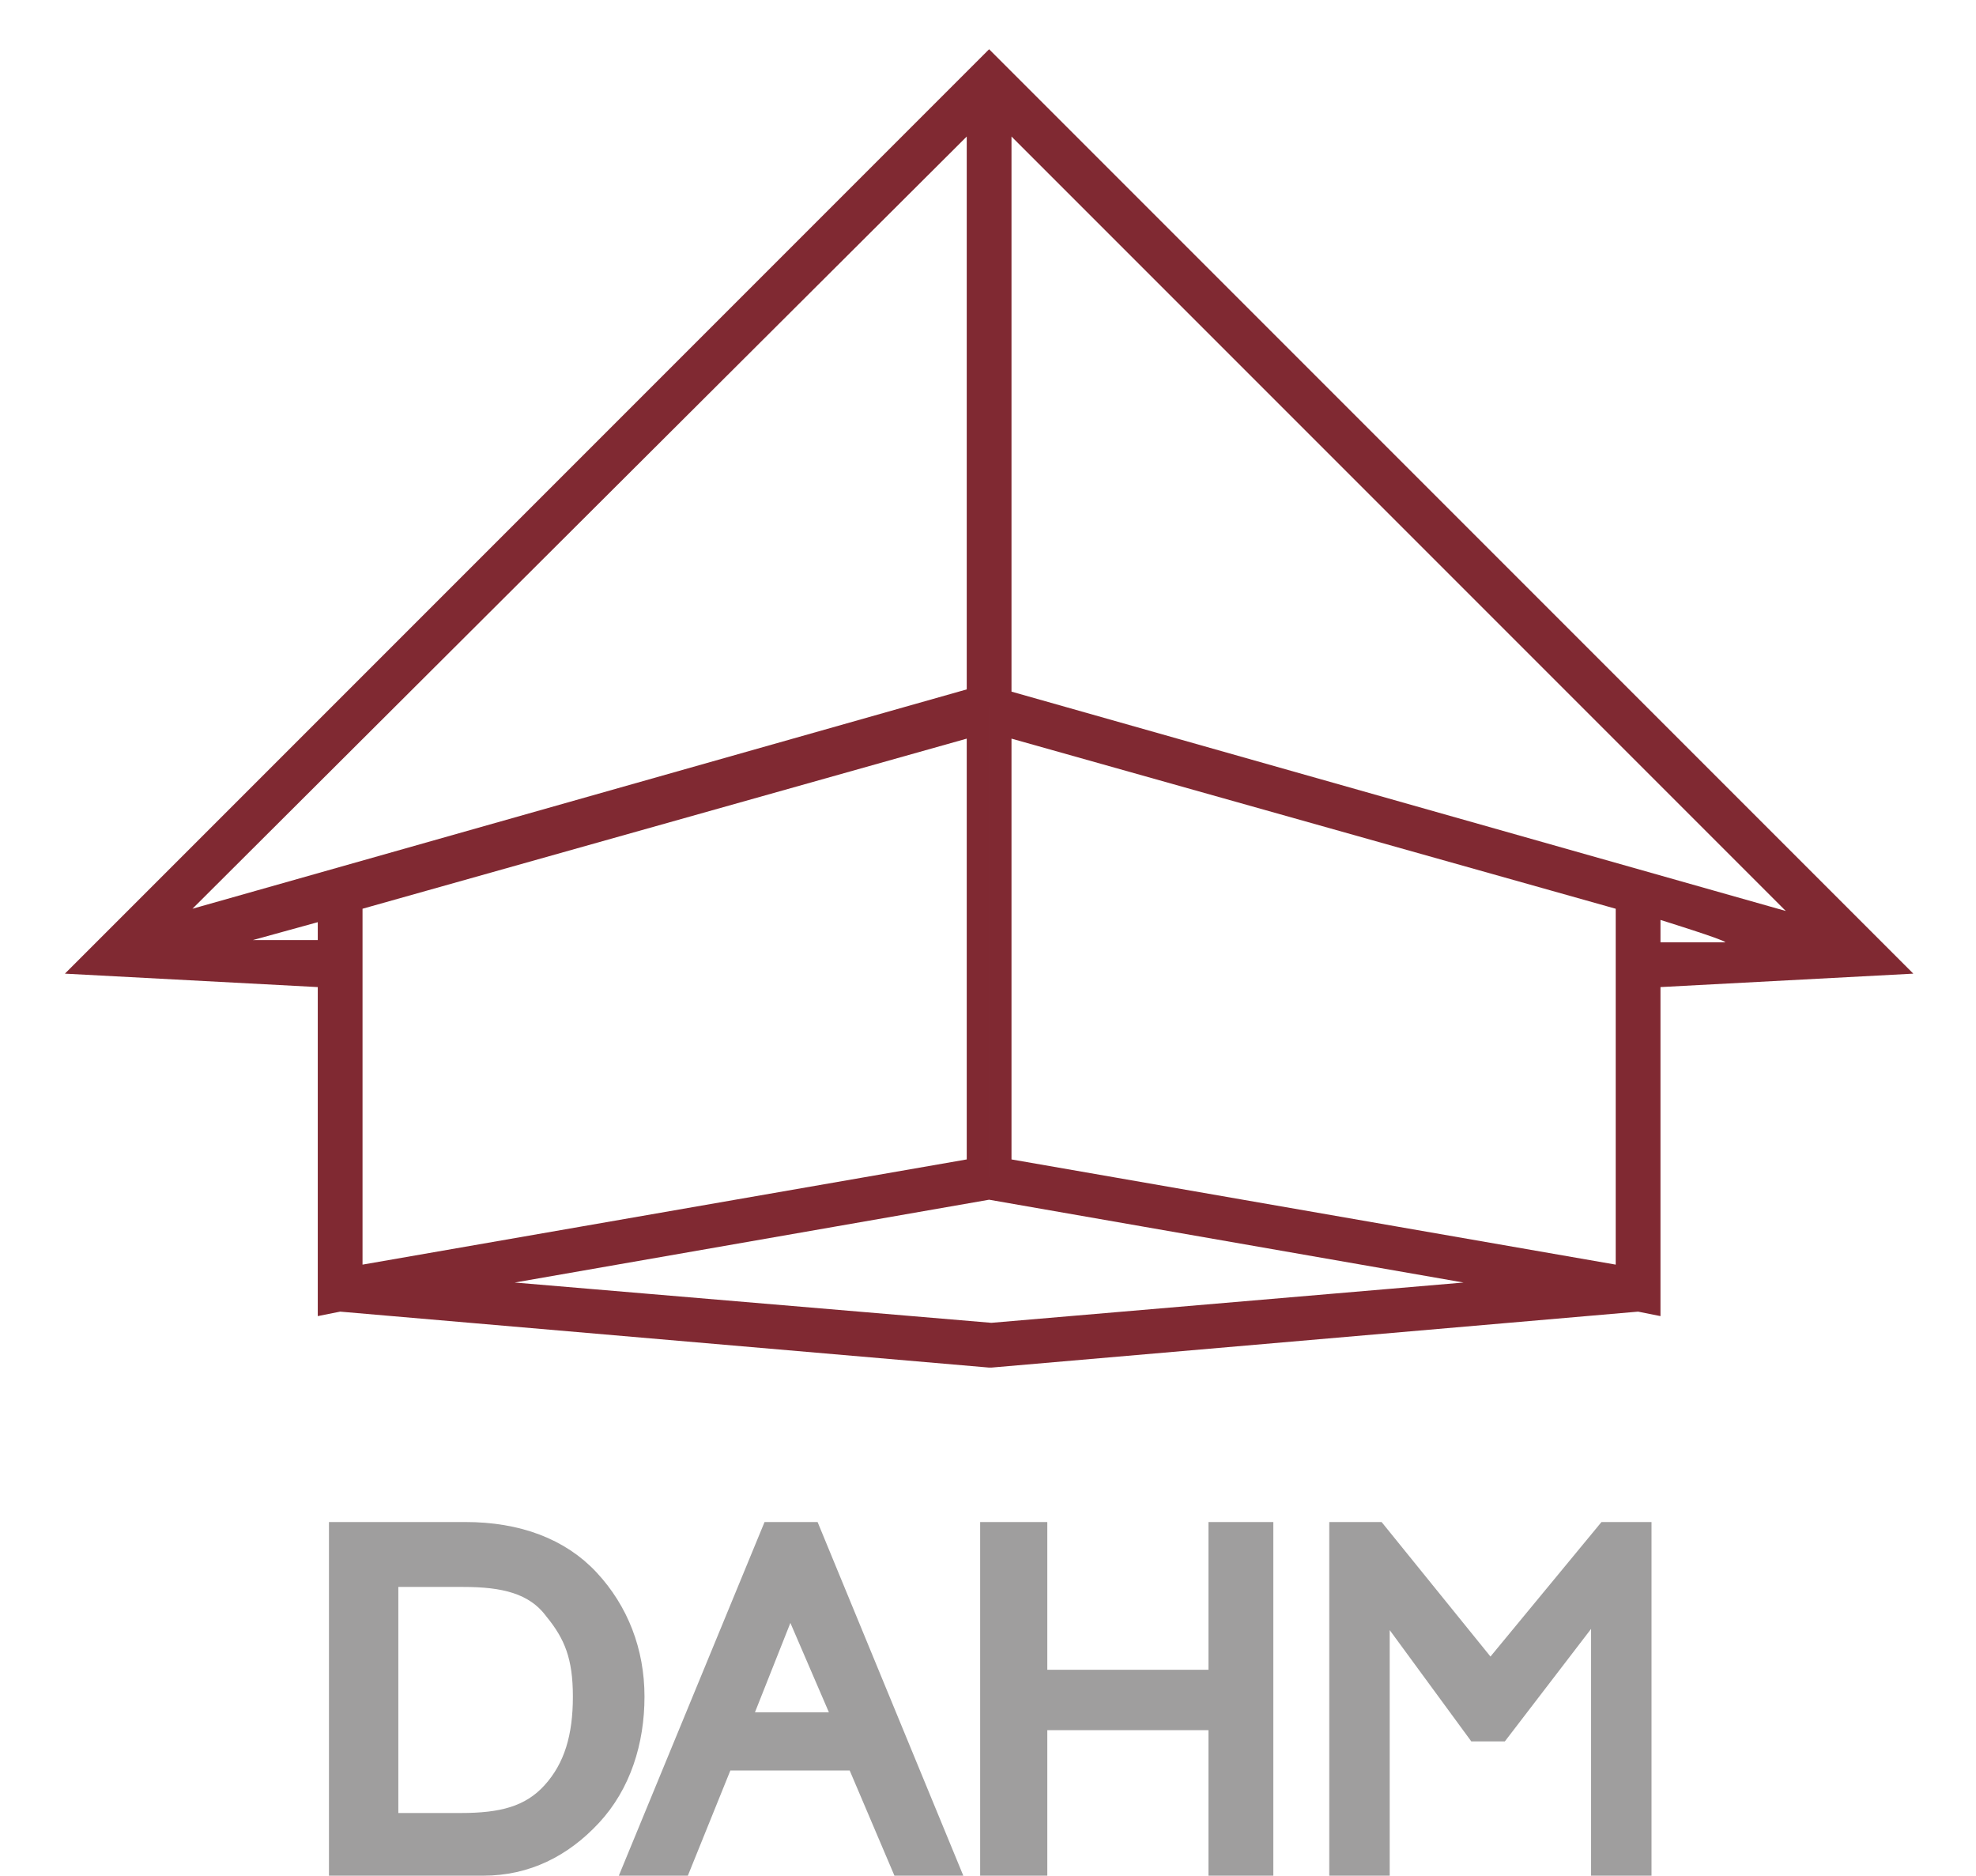 <?xml version="1.0" encoding="UTF-8"?>
<svg id="logo-text" xmlns="http://www.w3.org/2000/svg" viewBox="0 0 88.3 83.8">
  <defs>
    <style>
      .cls-1 {
        fill: #802932;
      }

      .cls-2 {
        fill: #9f9e9e;
        stroke: #9f9e9e;
        stroke-miterlimit: 10;
      }
    </style>
  </defs>
  <path class="cls-1" d="M44.2,61.1h0s-29-2.5-29-2.5l-1,.2v-14.7l-11.3-.6L44.2,2.2l41.3,41.3-11.3.6v14.7l-1-.2-28.9,2.5ZM23,57.3l21.3,1.8,21.1-1.8-21.2-3.7-21.2,3.7ZM73.2,57.6l-1.8.2,1.8-.2h0ZM15.2,57.6h0l29-5,13,2.2-13-2.2v-21l29,8.2h0s-29-8.2-29-8.2V3.6v28l-29,8.2v3.3l-10-.5,10,.5v-3.3l29-8.2v21l-29,5ZM73.2,57.6v-14.5l10-.5h0s-7.5-2.1-7.5-2.1l7.5,2.1-10,.5v14.5ZM45.2,51.8l27,4.7v-15.9l-27-7.6v18.8ZM16.2,40.6v15.9l27-4.7v-18.8l-27,7.6ZM5.2,42.6h0l6.4-1.8-6.4,1.8ZM11.3,42h2.9c0,.1,0-.8,0-.8l-2.9.8ZM74.2,41.1v1h2.9c0-.1-2.9-1-2.9-1ZM45.2,30.9l34.6,9.8L45.2,6.1v24.8ZM43.2,6.1L8.6,40.6l34.6-9.8V6.1Z"/>
  <path class="cls-2" d="M15.2,83.3v-14.8h5.6c2.3,0,4.2.7,5.5,2.1,1.3,1.4,2,3.2,2,5.2s-.6,3.9-1.9,5.3c-1.3,1.4-2.9,2.2-4.8,2.2h-6.3ZM17.2,81.5h3.4c1.8,0,3.1-.3,4.1-1.4s1.4-2.5,1.4-4.3-.4-2.8-1.3-3.9c-.9-1.2-2.3-1.5-4.1-1.5h-3.4v11.1ZM42.3,83.3h-2l-2-4.7h-6l-1.9,4.7h-2l6.1-14.8h1.7l6.1,14.8ZM37.8,77l-2.5-5.8-2.3,5.8h4.8ZM56.4,83.3h-1.9v-6.5h-8.2v6.5h-2v-14.8h2v6.6h8.2v-6.6h1.9v14.8ZM73.3,83.3h-1.7v-12l-4.6,6h-1l-4.4-6v12h-1.7v-14.8h1.6l5.1,6.3,5.2-6.3h1.5v14.8Z"/>
</svg>
